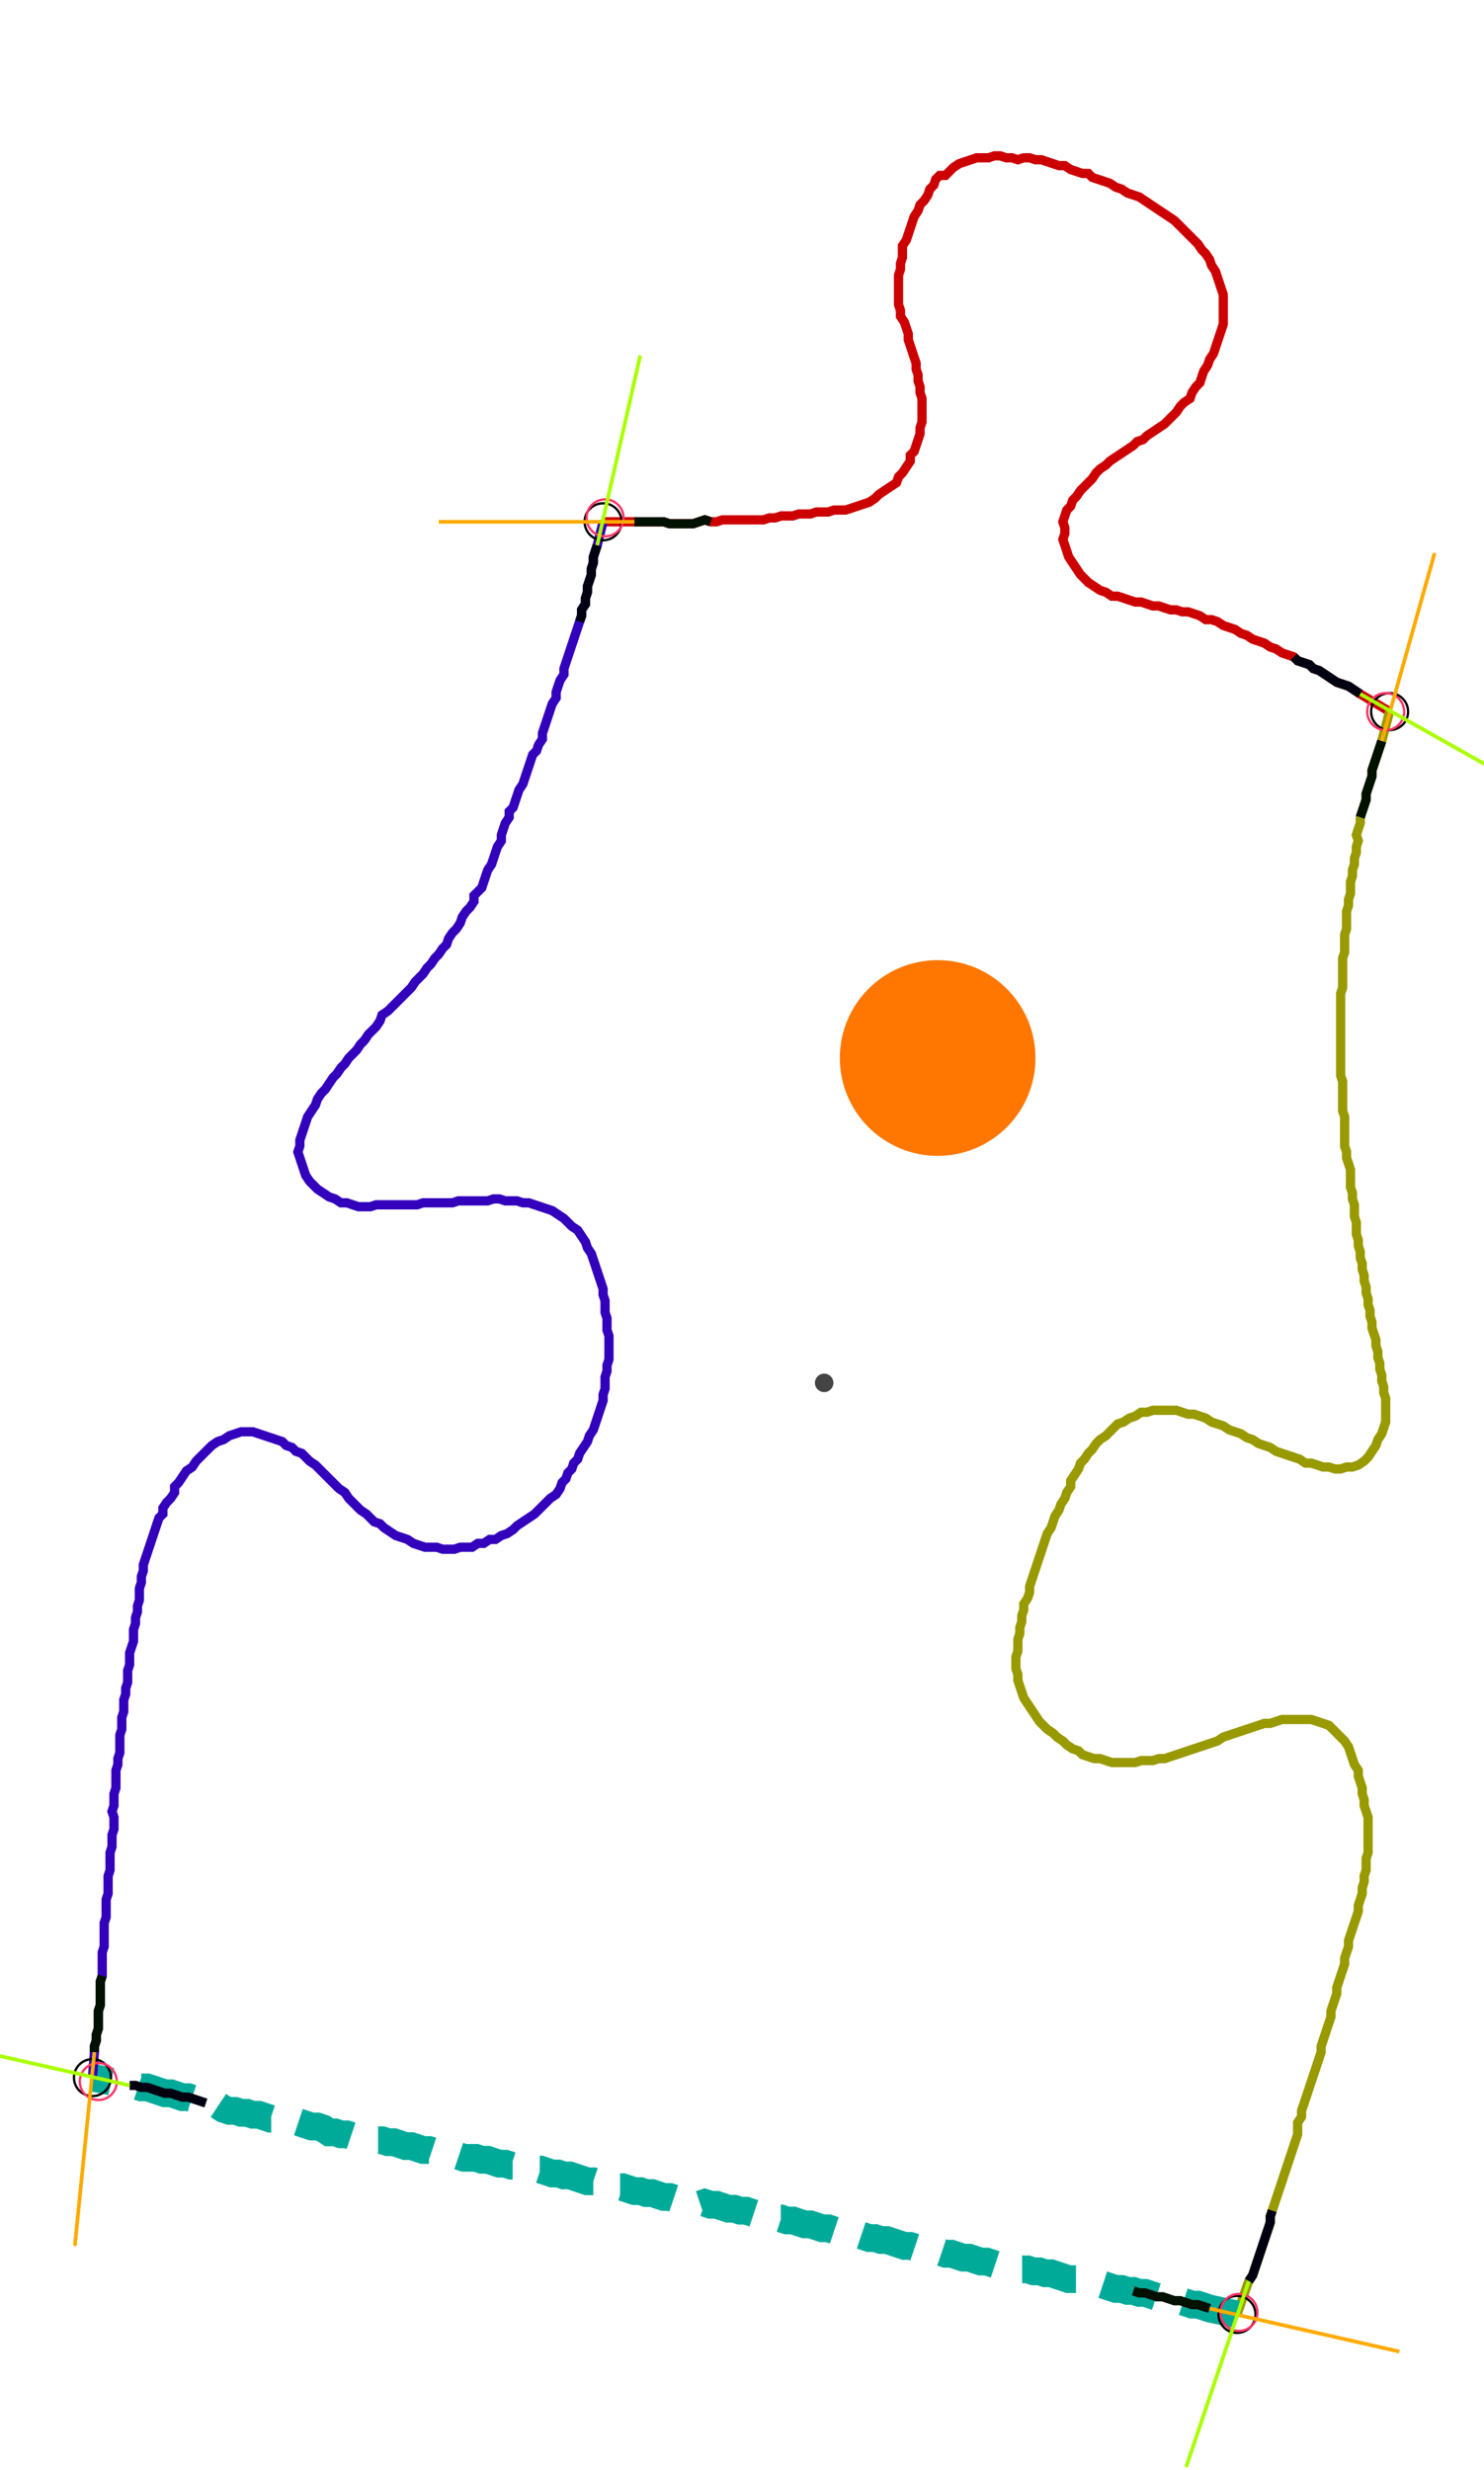 <?xml version="1.0" encoding="UTF-8" standalone="no"?><svg width="421.587" height="701.587" viewBox="-10 -10 160.529 253.862" xmlns="http://www.w3.org/2000/svg" xmlns:xlink="http://www.w3.org/1999/xlink"><polyline points="55.238,39.788 58.624,39.788 59.259,39.788 59.894,39.788 60.529,39.788 61.164,39.788 61.799,39.788 62.434,40.0 63.069,40.0 63.704,40.0 64.339,40.0 64.974,40.0 65.608,39.788 66.243,39.577 66.878,39.788 67.513,39.788 68.148,39.577 68.783,39.577 69.418,39.577 70.053,39.577 70.688,39.577 71.323,39.577 71.958,39.577 72.593,39.577 73.228,39.365 73.862,39.365 74.497,39.153 75.132,39.153 75.767,39.153 76.402,38.942 77.037,38.942 77.672,38.942 78.307,38.73 78.942,38.73 79.577,38.73 80.212,38.519 80.847,38.519 81.481,38.519 82.116,38.307 82.751,38.095 83.386,37.884 84.021,37.672 84.656,37.249 85.079,36.825 85.714,36.402 86.349,35.979 86.984,35.556 87.196,34.921 87.619,34.497 88.042,33.862 88.466,33.228 88.466,32.593 88.889,32.169 89.101,31.534 89.312,30.899 89.524,30.265 89.524,29.63 89.735,28.995 89.735,28.36 89.735,27.725 89.735,27.09 89.735,26.455 89.524,25.82 89.524,25.185 89.312,24.55 89.312,23.915 89.101,23.28 89.101,22.646 88.889,22.011 88.677,21.376 88.466,20.741 88.254,20.106 88.254,19.471 88.042,18.836 87.831,18.201 87.407,17.566 87.407,16.931 87.196,16.296 87.196,15.661 87.196,15.026 87.196,14.392 87.196,13.757 87.196,13.122 87.407,12.487 87.407,11.852 87.619,11.217 87.619,10.582 87.619,9.947 88.042,9.312 88.254,8.677 88.466,8.042 88.677,7.407 88.889,6.772 89.312,6.138 89.524,5.503 89.947,5.079 90.37,4.444 90.582,3.81 91.005,3.386 91.217,2.751 91.64,2.328 92.275,2.328 92.698,1.905 93.122,1.481 93.757,1.058 94.392,0.847 95.026,0.635 95.661,0.423 96.296,0.423 96.931,0.423 97.566,0.212 98.201,0.212 98.836,0.423 99.471,0.423 100.106,0.635 100.741,0.423 101.376,0.423 102.011,0.635 102.646,0.635 103.28,0.847 103.915,1.058 104.55,1.27 105.185,1.27 105.82,1.693 106.455,1.905 107.09,2.116 107.725,2.116 108.148,2.54 108.783,2.751 109.418,2.963 110.053,3.175 110.688,3.598 111.323,3.81 111.958,4.233 112.593,4.444 113.228,4.656 113.862,5.079 114.497,5.503 115.132,5.926 115.767,6.349 116.402,6.772 117.037,7.196 117.46,7.619 117.884,8.042 118.307,8.466 118.73,8.889 119.153,9.312 119.577,9.735 120,10.37 120.423,10.794 120.847,11.429 121.058,12.063 121.481,12.698 121.693,13.333 121.905,13.968 122.116,14.603 122.328,15.238 122.328,15.873 122.328,16.508 122.328,17.143 122.328,17.778 122.328,18.413 122.116,19.048 121.905,19.683 121.693,20.317 121.481,20.952 121.27,21.587 120.847,22.222 120.635,22.857 120.212,23.492 120,24.127 119.788,24.762 119.365,25.185 118.942,25.82 118.73,26.455 118.095,26.878 117.672,27.302 117.249,27.937 116.825,28.36 116.402,28.783 115.979,29.206 115.344,29.63 114.709,30.053 114.074,30.476 113.651,30.899 113.016,31.111 112.593,31.534 111.958,31.958 111.323,32.381 110.688,32.804 110.053,33.228 109.63,33.651 108.995,34.074 108.571,34.497 108.148,35.132 107.725,35.556 107.302,35.979 106.878,36.402 106.455,37.037 106.032,37.46 105.82,38.095 105.397,38.519 105.185,39.153 104.974,39.788 105.185,40.423 105.185,41.058 104.974,41.693 105.185,42.328 105.397,42.963 105.608,43.598 106.032,44.233 106.455,44.868 106.878,45.503 107.302,45.926 107.725,46.349 108.36,46.772 108.995,47.196 109.63,47.407 110.265,47.831 110.899,47.831 111.534,48.042 112.169,48.254 112.804,48.466 113.439,48.466 114.074,48.677 114.709,48.889 115.344,48.889 115.979,49.101 116.614,49.312 117.249,49.312 117.884,49.524 118.519,49.524 119.153,49.735 119.788,49.947 120.423,50.37 121.058,50.37 121.693,50.582 122.328,51.005 122.963,51.217 123.598,51.429 124.233,51.852 124.868,52.063 125.503,52.487 126.138,52.698 126.772,52.91 127.407,53.333 128.042,53.545 128.677,53.968 129.312,54.18 129.947,54.392 130.37,54.815 131.005,55.026 131.64,55.238 132.063,55.661 132.698,55.873 133.333,56.296 133.968,56.72 134.603,57.143 135.238,57.354 135.873,57.566 136.508,57.989 137.143,58.413 140.317,60.317" style="fill:none; stroke:#cc0000; stroke-width:1.0"  /><polyline points="140.317,60.317 139.471,63.492 139.259,64.127 139.048,64.762 138.836,65.397 138.624,66.032 138.413,66.667 138.413,67.302 138.201,67.937 137.989,68.571 137.778,69.206 137.778,69.841 137.566,70.476 137.354,71.111 137.143,71.746 137.143,72.381 136.931,73.016 136.72,73.651 136.931,74.286 136.72,74.921 136.72,75.556 136.508,76.19 136.508,76.825 136.296,77.46 136.296,78.095 136.085,78.73 136.085,79.365 136.085,80.0 135.873,80.635 135.873,81.27 135.661,81.905 135.661,82.54 135.661,83.175 135.661,83.81 135.45,84.444 135.45,85.079 135.45,85.714 135.45,86.349 135.238,86.984 135.238,87.619 135.238,88.254 135.238,88.889 135.238,89.524 135.238,90.159 135.026,90.794 135.026,91.429 135.026,92.063 135.026,92.698 135.026,93.333 135.026,93.968 135.026,94.603 135.026,95.238 135.026,95.873 135.026,96.508 135.026,97.143 135.026,97.778 135.026,98.413 135.026,99.048 135.026,99.683 135.238,100.317 135.238,100.952 135.238,101.587 135.238,102.222 135.238,102.857 135.238,103.492 135.45,104.127 135.45,104.762 135.45,105.397 135.45,106.032 135.45,106.667 135.45,107.302 135.661,107.937 135.661,108.571 135.873,109.206 136.085,109.841 136.085,110.476 136.085,111.111 136.085,111.746 136.296,112.381 136.296,113.016 136.508,113.651 136.508,114.286 136.508,114.921 136.72,115.556 136.72,116.19 136.72,116.825 136.931,117.46 136.931,118.095 137.143,118.73 137.143,119.365 137.354,120 137.354,120.635 137.566,121.27 137.566,121.905 137.778,122.54 137.778,123.175 137.989,123.81 137.989,124.444 138.201,125.079 138.201,125.714 138.413,126.349 138.413,126.984 138.624,127.619 138.836,128.254 138.836,128.889 139.048,129.524 139.048,130.159 139.259,130.794 139.259,131.429 139.471,132.063 139.471,132.698 139.683,133.333 139.683,133.968 139.894,134.603 139.894,135.238 139.894,135.873 139.894,136.508 139.894,137.143 139.683,137.778 139.471,138.413 139.048,139.048 138.836,139.683 138.413,140.317 137.989,140.952 137.566,141.376 136.931,141.799 136.296,142.011 135.661,142.011 135.026,142.222 134.392,142.222 133.757,142.011 133.122,142.011 132.487,141.799 131.852,141.587 131.217,141.587 130.582,141.164 129.947,140.952 129.312,140.741 128.677,140.529 128.042,140.317 127.407,139.894 126.772,139.683 126.138,139.471 125.503,139.048 124.868,138.836 124.233,138.413 123.598,138.201 122.963,137.989 122.328,137.566 121.693,137.354 121.058,137.143 120.423,136.72 119.788,136.508 119.153,136.296 118.519,136.296 117.884,136.085 117.249,135.873 116.614,135.873 115.979,135.873 115.344,135.873 114.709,135.873 114.074,136.085 113.439,136.085 112.804,136.508 112.169,136.72 111.534,137.143 110.899,137.354 110.476,137.778 110.053,138.201 109.63,138.624 108.995,139.048 108.571,139.471 108.148,140.106 107.725,140.529 107.302,141.164 106.878,141.587 106.667,142.222 106.243,142.857 105.82,143.492 105.82,144.127 105.397,144.762 105.185,145.397 104.762,146.032 104.55,146.667 104.127,147.302 103.915,147.937 103.704,148.571 103.28,149.206 103.069,149.841 102.857,150.476 102.646,151.111 102.434,151.746 102.222,152.381 102.011,153.016 101.799,153.651 101.587,154.286 101.376,154.921 101.376,155.556 101.164,156.19 100.741,156.825 100.741,157.46 100.529,158.095 100.529,158.73 100.317,159.365 100.317,160.0 100.106,160.635 100.106,161.27 100.106,161.905 99.894,162.54 99.894,163.175 99.894,163.81 100.106,164.444 100.106,165.079 100.317,165.714 100.529,166.349 100.741,166.984 101.164,167.619 101.587,168.254 102.011,168.889 102.434,169.524 102.857,169.947 103.28,170.37 103.915,170.794 104.339,171.217 104.974,171.64 105.397,172.063 106.032,172.487 106.667,172.698 107.09,173.122 107.725,173.333 108.36,173.545 108.995,173.545 109.63,173.757 110.265,173.968 110.899,173.968 111.534,173.968 112.169,173.968 112.804,173.968 113.439,173.757 114.074,173.757 114.709,173.757 115.344,173.545 115.979,173.545 116.614,173.333 117.249,173.122 117.884,172.91 118.519,172.698 119.153,172.487 119.788,172.275 120.423,172.063 121.058,171.852 121.693,171.64 122.328,171.217 122.963,171.005 123.598,170.794 124.233,170.582 124.868,170.37 125.503,170.159 126.138,169.947 126.772,169.735 127.407,169.735 128.042,169.524 128.677,169.312 129.312,169.312 129.947,169.312 130.582,169.312 131.217,169.312 131.852,169.312 132.487,169.524 133.122,169.735 133.757,169.947 134.18,170.37 134.603,170.794 135.026,171.217 135.45,171.64 135.873,172.275 136.085,172.91 136.296,173.545 136.508,174.18 136.931,174.815 136.931,175.45 137.143,176.085 137.354,176.72 137.354,177.354 137.566,177.989 137.566,178.624 137.778,179.259 137.989,179.894 137.989,180.529 137.989,181.164 137.989,181.799 137.989,182.434 137.989,183.069 137.989,183.704 137.778,184.339 137.778,184.974 137.778,185.608 137.566,186.243 137.566,186.878 137.354,187.513 137.354,188.148 137.143,188.783 136.931,189.418 136.931,190.053 136.72,190.688 136.508,191.323 136.296,191.958 136.085,192.593 135.873,193.228 135.873,193.862 135.661,194.497 135.45,195.132 135.45,195.767 135.238,196.402 135.026,197.037 134.815,197.672 134.603,198.307 134.603,198.942 134.392,199.577 134.18,200.212 133.968,200.847 133.968,201.481 133.757,202.116 133.545,202.751 133.333,203.386 133.122,204.021 132.91,204.656 132.91,205.291 132.698,205.926 132.487,206.561 132.275,207.196 132.063,207.831 131.852,208.466 131.64,209.101 131.429,209.735 131.217,210.37 131.005,211.005 130.794,211.64 130.794,212.275 130.37,212.91 130.37,213.545 130.37,214.18 130.159,214.815 129.947,215.45 129.735,216.085 129.524,216.72 129.312,217.354 129.101,217.989 128.889,218.624 128.677,219.259 128.466,219.894 128.254,220.529 128.042,221.164 127.831,221.799 127.619,222.434 127.407,223.069 127.407,223.704 127.196,224.339 126.984,224.974 126.772,225.608 126.561,226.243 126.349,226.878 126.138,227.513 125.926,228.148 125.714,228.783 125.503,229.418 125.079,230.053 123.81,233.651" style="fill:none; stroke:#999900; stroke-width:1.0"  /><polyline points="123.81,233.651 120.847,233.016 120.212,232.804 119.577,232.593 118.942,232.593 118.307,232.381 117.672,232.169 117.037,232.169 116.402,231.958 115.767,231.746 115.132,231.746 114.497,231.534 113.862,231.323 113.228,231.323 112.593,231.111 111.958,231.111 111.323,230.899 110.688,230.899 110.053,230.688 109.418,230.476 108.783,230.265 108.148,230.265 107.513,230.053 106.878,229.841 106.243,229.841 105.608,229.841 104.974,229.63 104.339,229.418 103.704,229.206 103.069,229.206 102.434,228.995 101.799,228.995 101.164,228.783 100.529,228.783 99.894,228.783 99.259,228.571 98.624,228.571 97.989,228.36 97.354,228.148 96.72,227.937 96.085,227.937 95.45,227.725 94.815,227.513 94.18,227.513 93.545,227.302 92.91,227.09 92.275,227.09 91.64,226.878 91.005,226.878 90.37,226.667 89.735,226.455 89.101,226.455 88.466,226.243 87.831,226.243 87.196,226.032 86.561,225.82 85.926,225.608 85.291,225.608 84.656,225.397 84.021,225.397 83.386,225.185 82.751,224.974 82.116,224.974 81.481,224.762 80.847,224.762 80.212,224.55 79.577,224.339 78.942,224.339 78.307,224.127 77.672,223.915 77.037,223.915 76.402,223.704 75.767,223.492 75.132,223.492 74.497,223.28 73.862,223.28 73.228,223.069 72.593,222.857 71.958,222.857 71.323,222.646 70.688,222.434 70.053,222.434 69.418,222.222 68.783,222.222 68.148,222.011 67.513,221.799 66.878,221.799 66.243,221.587 65.608,221.799 64.974,221.587 64.339,221.376 63.704,221.164 63.069,221.164 62.434,220.952 61.799,220.952 61.164,220.741 60.529,220.529 59.894,220.529 59.259,220.317 58.624,220.317 57.989,220.106 57.354,219.894 56.72,219.894 56.085,219.683 55.45,219.471 54.815,219.471 54.18,219.259 53.545,219.259 52.91,219.048 52.275,218.836 51.64,218.624 51.005,218.624 50.37,218.413 49.735,218.413 49.101,218.201 48.466,217.989 47.831,217.989 47.196,217.778 46.561,217.778 45.926,217.566 45.291,217.566 44.656,217.354 44.021,217.354 43.386,217.143 42.751,216.931 42.116,216.931 41.481,216.72 40.847,216.72 40.212,216.72 39.577,216.508 38.942,216.296 38.307,216.296 37.672,216.085 37.037,216.085 36.402,215.873 35.767,215.873 35.132,215.661 34.497,215.45 33.862,215.45 33.228,215.238 32.593,215.026 31.958,215.026 31.323,214.815 30.688,214.815 30.053,214.603 29.418,214.603 28.783,214.603 28.148,214.392 27.513,214.18 26.878,214.18 26.243,213.968 25.608,213.968 24.974,213.545 24.339,213.333 23.704,213.333 23.069,213.122 22.434,212.91 21.799,212.698 21.164,212.698 20.529,212.487 19.894,212.487 19.259,212.487 18.624,212.275 17.989,212.063 17.354,212.063 16.72,211.852 16.085,211.852 15.45,211.64 14.815,211.64 14.18,211.429 13.545,211.005 12.91,211.005 12.275,210.794 11.64,210.582 11.005,210.37 10.37,210.159 9.735,210.159 9.101,209.947 8.466,209.735 7.831,209.735 7.196,209.524 6.561,209.312 5.926,209.101 5.291,209.101 4.656,208.889 4.021,208.889 0.0,208.042" style="fill:none; stroke:#00aa99; stroke-width:3.0" stroke-dasharray="6,3" /><polyline points="0.0,208.042 0.212,205.291 0.212,204.656 0.423,204.021 0.423,203.386 0.635,202.751 0.635,202.116 0.635,201.481 0.635,200.847 0.847,200.212 0.847,199.577 0.847,198.942 0.847,198.307 0.847,197.672 1.058,197.037 1.058,196.402 1.058,195.767 1.058,195.132 1.058,194.497 1.27,193.862 1.27,193.228 1.27,192.593 1.27,191.958 1.27,191.323 1.481,190.688 1.481,190.053 1.481,189.418 1.481,188.783 1.693,188.148 1.693,187.513 1.693,186.878 1.693,186.243 1.905,185.608 1.905,184.974 1.905,184.339 1.905,183.704 2.116,183.069 2.116,182.434 2.116,181.799 2.328,181.164 2.328,180.529 2.328,179.894 2.116,179.259 2.328,178.624 2.328,177.989 2.328,177.354 2.54,176.72 2.54,176.085 2.54,175.45 2.54,174.815 2.751,174.18 2.751,173.545 2.963,172.91 2.963,172.275 2.963,171.64 2.963,171.005 3.175,170.37 3.175,169.735 3.175,169.101 3.386,168.466 3.386,167.831 3.386,167.196 3.598,166.561 3.598,165.926 3.81,165.291 3.81,164.656 3.81,164.021 4.021,163.386 4.021,162.751 4.021,162.116 4.233,161.481 4.444,160.847 4.444,160.212 4.444,159.577 4.656,158.942 4.656,158.307 4.868,157.672 4.868,157.037 5.079,156.402 5.079,155.767 5.079,155.132 5.291,154.497 5.291,153.862 5.503,153.228 5.503,152.593 5.714,151.958 5.926,151.323 6.138,150.688 6.349,150.053 6.561,149.418 6.772,148.783 6.984,148.148 7.196,147.513 7.619,147.09 7.619,146.455 8.042,145.82 8.466,145.397 8.889,144.762 8.889,144.127 9.312,143.704 9.735,143.069 10.159,142.434 10.794,142.011 11.217,141.376 11.64,140.952 12.063,140.529 12.487,140.106 12.91,139.683 13.545,139.259 14.18,139.048 14.815,138.624 15.45,138.413 16.085,138.201 16.72,138.201 17.354,138.201 17.989,138.413 18.624,138.624 19.259,138.836 19.894,139.048 20.529,139.259 20.952,139.683 21.587,139.894 22.011,140.317 22.646,140.529 23.069,140.952 23.492,141.376 24.127,141.799 24.55,142.222 24.974,142.646 25.397,143.069 25.82,143.492 26.243,143.915 26.667,144.339 27.302,144.762 27.725,145.397 28.148,145.82 28.571,146.243 28.995,146.667 29.63,147.09 30.053,147.513 30.476,147.937 31.111,148.148 31.534,148.571 32.169,148.995 32.804,149.418 33.439,149.63 34.074,149.841 34.709,150.265 35.344,150.476 35.979,150.688 36.614,150.688 37.249,150.688 37.884,150.899 38.519,150.899 39.153,150.899 39.788,150.688 40.423,150.688 41.058,150.688 41.693,150.265 42.328,150.265 42.963,149.841 43.598,149.841 44.233,149.418 44.868,149.206 45.503,148.783 45.926,148.36 46.561,147.937 47.196,147.513 47.831,147.09 48.254,146.667 48.677,146.243 49.101,145.82 49.524,145.397 50.159,144.974 50.582,144.339 50.794,143.704 51.217,143.28 51.429,142.646 51.852,142.222 52.063,141.587 52.487,141.164 52.698,140.529 53.122,139.894 53.545,139.259 53.757,138.624 54.18,137.989 54.392,137.354 54.603,136.72 54.815,136.085 55.026,135.45 55.238,134.815 55.238,134.18 55.45,133.545 55.45,132.91 55.45,132.275 55.661,131.64 55.661,131.005 55.873,130.37 55.873,129.735 55.873,129.101 55.873,128.466 55.873,127.831 55.661,127.196 55.661,126.561 55.661,125.926 55.45,125.291 55.45,124.656 55.45,124.021 55.238,123.386 55.238,122.751 55.026,122.116 54.815,121.481 54.603,120.847 54.392,120.212 54.18,119.577 53.968,118.942 53.545,118.307 53.333,117.672 52.91,117.037 52.487,116.402 51.852,115.979 51.429,115.556 51.005,115.132 50.37,114.709 49.735,114.286 49.101,114.074 48.466,113.862 47.831,113.651 47.196,113.439 46.561,113.439 45.926,113.228 45.291,113.228 44.656,113.228 44.021,113.016 43.386,113.016 42.751,113.228 42.116,113.228 41.481,113.228 40.847,113.228 40.212,113.228 39.577,113.228 38.942,113.439 38.307,113.439 37.672,113.439 37.037,113.439 36.402,113.439 35.767,113.439 35.132,113.651 34.497,113.651 33.862,113.651 33.228,113.651 32.593,113.651 31.958,113.651 31.323,113.651 30.688,113.651 30.053,113.862 29.418,113.862 28.783,113.862 28.148,113.651 27.513,113.439 26.878,113.439 26.243,113.016 25.608,112.804 24.974,112.381 24.339,111.958 23.915,111.534 23.492,111.111 23.069,110.476 22.857,109.841 22.646,109.206 22.434,108.571 22.222,107.937 22.434,107.302 22.434,106.667 22.646,106.032 22.857,105.397 23.069,104.762 23.28,104.127 23.704,103.492 24.127,102.857 24.339,102.222 24.762,101.587 25.185,101.164 25.608,100.529 26.032,99.894 26.455,99.471 26.878,98.836 27.302,98.413 27.725,97.778 28.148,97.354 28.571,96.931 28.995,96.296 29.418,95.873 29.841,95.238 30.265,94.815 30.688,94.392 31.111,93.757 31.323,93.122 31.958,92.698 32.381,92.275 32.804,91.852 33.228,91.429 33.651,91.005 34.074,90.582 34.497,90.159 34.921,89.524 35.344,89.101 35.767,88.677 36.19,88.042 36.614,87.619 37.037,86.984 37.46,86.561 37.884,85.926 38.307,85.503 38.519,84.868 38.942,84.233 39.365,83.81 39.788,83.175 40.0,82.54 40.423,81.905 40.847,81.481 41.27,80.847 41.27,80.212 41.693,79.788 42.116,79.365 42.328,78.73 42.54,78.095 42.751,77.46 43.175,76.825 43.386,76.19 43.598,75.556 43.81,74.921 44.233,74.286 44.233,73.651 44.444,73.016 44.656,72.381 45.079,71.746 45.079,71.111 45.503,70.688 45.714,70.053 45.926,69.418 46.138,68.783 46.561,68.148 46.772,67.513 46.984,66.878 47.196,66.243 47.407,65.608 47.619,64.974 48.042,64.55 48.254,63.915 48.677,63.28 48.677,62.646 48.889,62.011 49.101,61.376 49.312,60.741 49.524,60.106 49.735,59.471 50.159,58.836 50.159,58.201 50.37,57.566 50.582,56.931 51.005,56.296 51.005,55.661 51.217,55.026 51.429,54.392 51.64,53.757 51.852,53.122 52.063,52.487 52.275,51.852 52.487,51.217 52.698,50.582 52.91,49.947 52.91,49.312 53.333,48.677 53.333,48.042 53.545,47.407 53.545,46.772 53.757,46.138 53.968,45.503 53.968,44.868 54.18,44.233 54.18,43.598 54.392,42.963 54.603,42.328 55.238,39.788" style="fill:none; stroke:#3300bb; stroke-width:1.0"  /><circle cx="55.238" cy="39.788" r="2.0" style="fill:none; stroke:#000000aa; stroke-width:0.25" /><circle cx="140.317" cy="60.317" r="2.0" style="fill:none; stroke:#000000aa; stroke-width:0.25" /><circle cx="123.81" cy="233.651" r="2.0" style="fill:none; stroke:#000000aa; stroke-width:0.25" /><circle cx="0.0" cy="208.042" r="2.0" style="fill:none; stroke:#000000aa; stroke-width:0.25" /><circle cx="55.45" cy="39.365" r="2.0" style="fill:none; stroke:#ff3366aa; stroke-width:0.25" /><circle cx="139.894" cy="60.317" r="2.0" style="fill:none; stroke:#ff3366aa; stroke-width:0.25" /><circle cx="124.021" cy="233.439" r="2.0" style="fill:none; stroke:#ff3366aa; stroke-width:0.25" /><circle cx="0.635" cy="208.466" r="2.0" style="fill:none; stroke:#ff3366aa; stroke-width:0.25" /><polyline points="66.878,39.788 66.243,39.577 65.608,39.788 64.974,40.0 64.339,40.0 63.704,40.0 63.069,40.0 62.434,40.0 61.799,39.788 61.164,39.788 60.529,39.788 59.894,39.788 59.259,39.788 58.624,39.788" style="fill:none; stroke:#001100; stroke-width:1.0" /><polyline points="52.698,50.582 52.91,49.947 52.91,49.312 53.333,48.677 53.333,48.042 53.545,47.407 53.545,46.772 53.757,46.138 53.968,45.503 53.968,44.868 54.18,44.233 54.18,43.598 54.392,42.963 54.603,42.328" style="fill:none; stroke:#000011; stroke-width:1.0" /><polyline points="137.143,71.746 137.354,71.111 137.566,70.476 137.778,69.841 137.778,69.206 137.989,68.571 138.201,67.937 138.413,67.302 138.413,66.667 138.624,66.032 138.836,65.397 139.048,64.762 139.259,64.127 139.471,63.492" style="fill:none; stroke:#001100; stroke-width:1.0" /><polyline points="129.947,54.392 130.37,54.815 131.005,55.026 131.64,55.238 132.063,55.661 132.698,55.873 133.333,56.296 133.968,56.72 134.603,57.143 135.238,57.354 135.873,57.566 136.508,57.989 137.143,58.413" style="fill:none; stroke:#000011; stroke-width:1.0" /><polyline points="112.593,231.111 113.228,231.323 113.862,231.323 114.497,231.534 115.132,231.746 115.767,231.746 116.402,231.958 117.037,232.169 117.672,232.169 118.307,232.381 118.942,232.593 119.577,232.593 120.212,232.804 120.847,233.016" style="fill:none; stroke:#001100; stroke-width:1.0" /><polyline points="127.619,222.434 127.407,223.069 127.407,223.704 127.196,224.339 126.984,224.974 126.772,225.608 126.561,226.243 126.349,226.878 126.138,227.513 125.926,228.148 125.714,228.783 125.503,229.418 125.079,230.053" style="fill:none; stroke:#000011; stroke-width:1.0" /><polyline points="1.058,197.037 0.847,197.672 0.847,198.307 0.847,198.942 0.847,199.577 0.847,200.212 0.635,200.847 0.635,201.481 0.635,202.116 0.635,202.751 0.423,203.386 0.423,204.021 0.212,204.656 0.212,205.291" style="fill:none; stroke:#001100; stroke-width:1.0" /><polyline points="12.275,210.794 11.64,210.582 11.005,210.37 10.37,210.159 9.735,210.159 9.101,209.947 8.466,209.735 7.831,209.735 7.196,209.524 6.561,209.312 5.926,209.101 5.291,209.101 4.656,208.889 4.021,208.889" style="fill:none; stroke:#000011; stroke-width:1.0" /><polyline points="58.624,39.788 37.46,39.788" style="fill:none; stroke:#ffaa00; stroke-width:0.4" /><polyline points="54.603,42.328 59.259,21.799" style="fill:none; stroke:#aaff00; stroke-width:0.4" /><polyline points="139.471,63.492 145.185,43.175" style="fill:none; stroke:#ffaa00; stroke-width:0.4" /><polyline points="137.143,58.413 155.556,68.783" style="fill:none; stroke:#aaff00; stroke-width:0.4" /><polyline points="120.847,233.016 141.376,237.672" style="fill:none; stroke:#ffaa00; stroke-width:0.4" /><polyline points="125.079,230.053 118.307,250.159" style="fill:none; stroke:#aaff00; stroke-width:0.4" /><polyline points="0.212,205.291 -1.905,226.243" style="fill:none; stroke:#ffaa00; stroke-width:0.4" /><polyline points="4.021,208.889 -16.508,204.233" style="fill:none; stroke:#aaff00; stroke-width:0.4" /><circle cx="79.153" cy="132.91" r="1.0" style="fill:#444444; stroke-width:0" /><circle cx="91.429" cy="97.778" r="10.582" style="fill:#ff770022; stroke-width:0" /><circle cx="91.429" cy="97.778" r="1.0" style="fill:#ff7700; stroke-width:0" /></svg>
